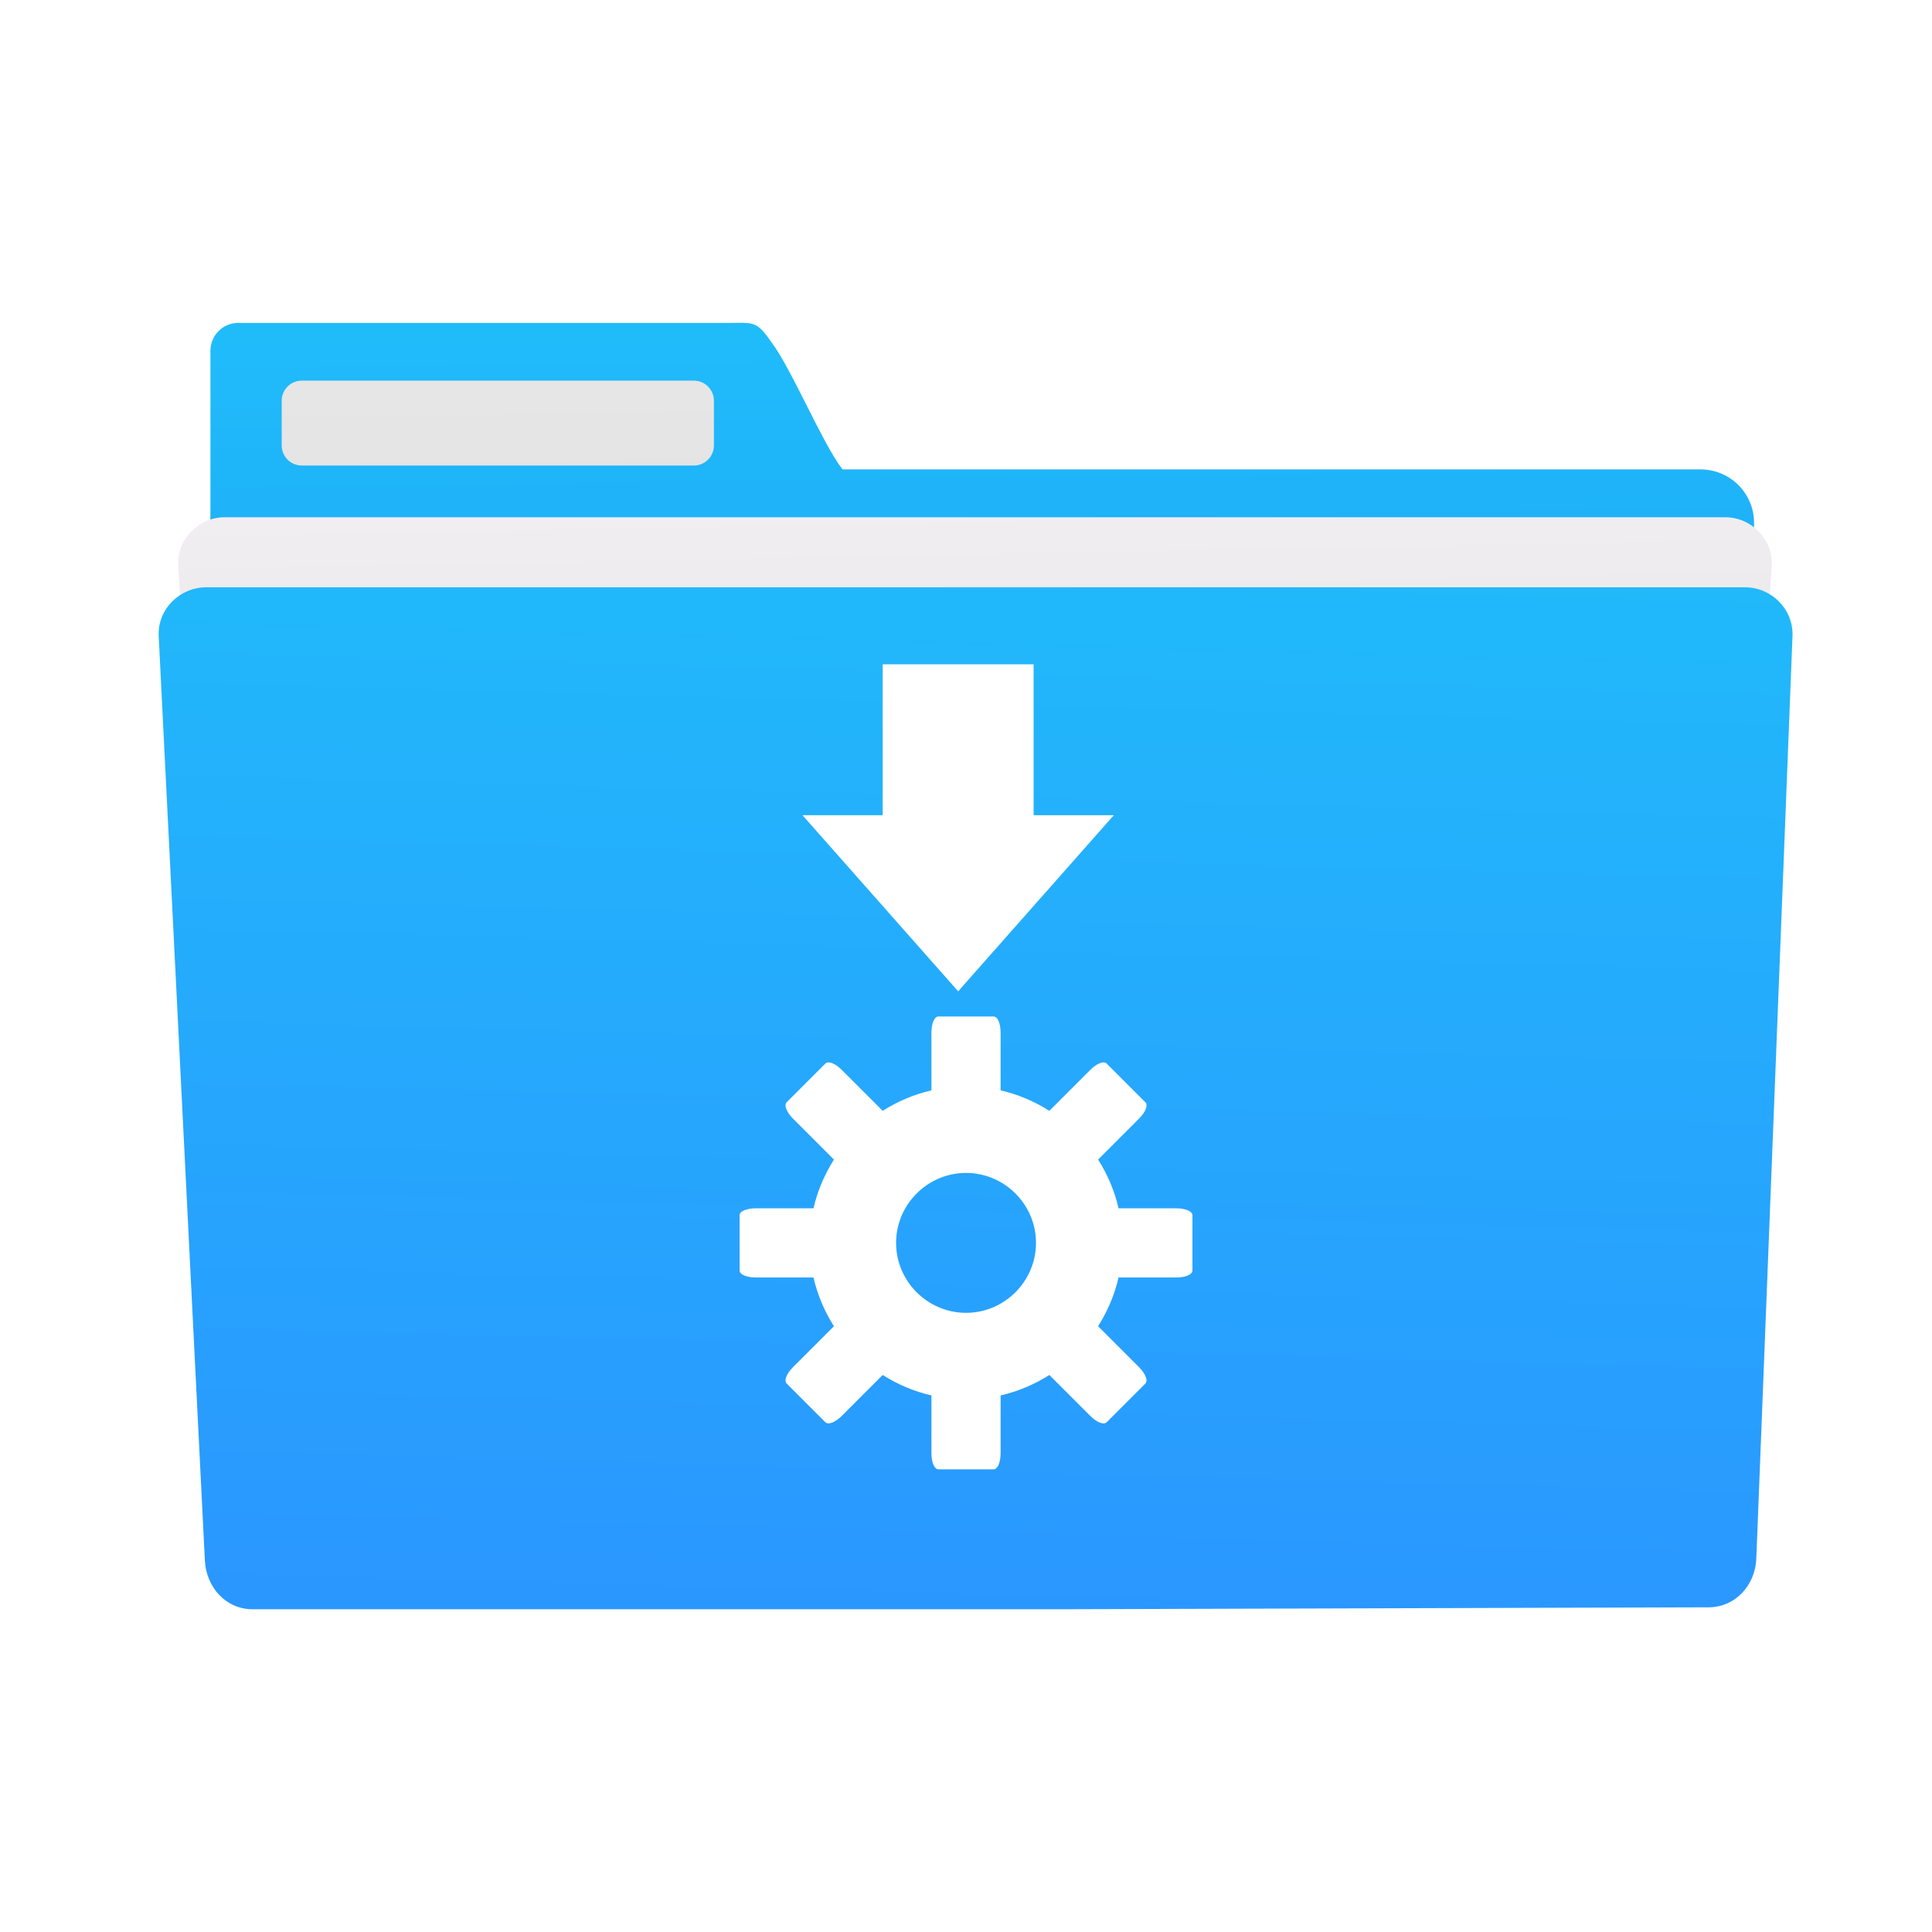 <svg height="48" viewBox="0 0 48 48" width="48" xmlns="http://www.w3.org/2000/svg" xmlns:xlink="http://www.w3.org/1999/xlink">
  <filter id="a" color-interpolation-filters="sRGB" height="1.099" width="1.056" x="-.028" y="-.05">
    <feGaussianBlur stdDeviation="5.9" />
  </filter>
  <linearGradient id="b" gradientUnits="userSpaceOnUse" x1="13.921" x2="13.525" y1="39.852" y2="8.305">
    <stop offset="0" stop-color="#197cf1" />
    <stop offset="1" stop-color="#20bcfa" />
  </linearGradient>
  <linearGradient id="c">
    <stop offset="0" stop-color="#ccc" />
    <stop offset="1" stop-color="#e6e6e6" />
  </linearGradient>
  <linearGradient id="d" gradientUnits="userSpaceOnUse" x1="22.099" x2="22.004" xlink:href="#c" y1="39.568" y2="11.944" />
  <linearGradient id="e" gradientTransform="matrix(.83 0 0 .874 44.869 7.045)" gradientUnits="userSpaceOnUse" x1="-33.889" x2="-34.502" y1="37.609" y2="2.823">
    <stop offset="0" stop-color="#ccc" />
    <stop offset="1" stop-color="#f5f2f5" />
  </linearGradient>
  <linearGradient id="f" gradientTransform="matrix(.851 0 0 .872 45.339 8.462)" gradientUnits="userSpaceOnUse" x1="-27.458" x2="-26.624" y1="36.069" y2="3.758">
    <stop offset="0" stop-color="#2a97ff" />
    <stop offset="1" stop-color="#20bcfa" />
  </linearGradient>
  <linearGradient id="g" gradientUnits="userSpaceOnUse" x1="18.025" x2="17.594" xlink:href="#c" y1="39.754" y2="9.648" />
  <path d="m6.544 11.656c-.735 0-1.326.593-1.326 1.328v25.544c0 .735.591 1.328 1.326 1.328h17.206 1.206 17.206c.735 0 1.326-.593 1.326-1.328v-25.544c0-.735-.591-1.328-1.326-1.328h-17.206-1.206z" fill="url(#d)" />
  <path d="m18.474 8.021c-.103-.003-.227.002-.388.002h-12.169c-.382 0-.689.31-.689.694v4.229c-.001.016-.005.031-.005.047v25.576c0 .736.594 1.33 1.33 1.33h35.698c.736 0 1.328-.594 1.328-1.33v-25.576c0-.736-.592-1.33-1.328-1.33h-21.316c-.013-.017-.021-.026-.035-.044-.492-.663-1.235-2.449-1.719-3.096-.291-.424-.4-.494-.708-.502z" fill="url(#b)" />
  <path d="m7.499 9.457h9.738c.277 0 .5.223.5.5v1.109c0 .277-.223.5-.5.5h-9.738c-.277 0-.5-.223-.5-.5v-1.109c0-.277.223-.5.5-.5z" fill="url(#g)" />
  <path d="m5.58 12.851c-.638 0-1.195.544-1.152 1.215l1.512 23.366c.043.671.513 1.215 1.152 1.215h14.942 4.377 14.942c.638 0 1.108-.544 1.152-1.215l1.512-23.366c.043-.671-.513-1.215-1.152-1.215h-16.454-4.377z" fill="url(#e)" />
  <path d="m28.241 148.072c-12.876 0-23.241 9.607-23.241 21.541l16 244.762v7.4c0 6.064 5.267 10.945 11.81 10.945h446.379c6.543 0 11.811-4.881 11.811-10.945l15.998-252.162c0-11.934-10.365-21.541-23.241-21.541h-455.515z" fill-rule="evenodd" filter="url(#a)" opacity=".3" transform="matrix(.076 0 0 .08 4.84 2.856)" />
  <path d="m5.124 14.591c-.655 0-1.214.542-1.181 1.212l1.147 22.966c.033.67.526 1.212 1.181 1.212h15.656 4.488l16.039-.048c.655-.002 1.155-.541 1.181-1.212l.899-22.918c.026-.67-.526-1.212-1.181-1.212h-16.87-4.488z" fill="url(#f)" />
  <path d="m21.93 16.504v3.75h-1.992l3.867 4.375 3.867-4.375h-1.992v-3.75zm1.387 8.75c-.108 0-.176.184-.176.41v1.426c-.435.099-.845.276-1.211.508l-1.016-1.016c-.16-.16-.334-.233-.41-.156l-.957.957c-.076.076-.003.25.156.41l1.016 1.016c-.231.366-.409.776-.508 1.211h-1.426c-.226 0-.41.068-.41.176v1.367c0 .108.184.176.41.176h1.426c.099.435.276.845.508 1.211l-1.016 1.016c-.16.16-.233.334-.156.41l.957.957c.076.076.25.003.41-.156l1.016-1.016c.366.231.776.409 1.211.508v1.426c0 .226.068.41.176.41h1.367c.108 0 .176-.184.176-.41v-1.426c.435-.099.845-.276 1.211-.508l1.016 1.016c.16.16.334.233.41.156l.957-.957c.076-.076.003-.25-.156-.41l-1.016-1.016c.231-.366.409-.776.508-1.211h1.426c.226 0 .41-.068.41-.176v-1.367c0-.108-.184-.176-.41-.176h-1.426c-.099-.435-.276-.845-.508-1.211l1.016-1.016c.16-.16.233-.334.156-.41l-.957-.957c-.076-.076-.25-.003-.41.156l-1.016 1.016c-.366-.231-.776-.409-1.211-.508v-1.426c0-.226-.068-.41-.176-.41zm.684 3.887c.955 0 1.738.783 1.738 1.738 0 .955-.783 1.738-1.738 1.738s-1.738-.783-1.738-1.738c0-.955.783-1.738 1.738-1.738z" fill="#fff" />
</svg>

